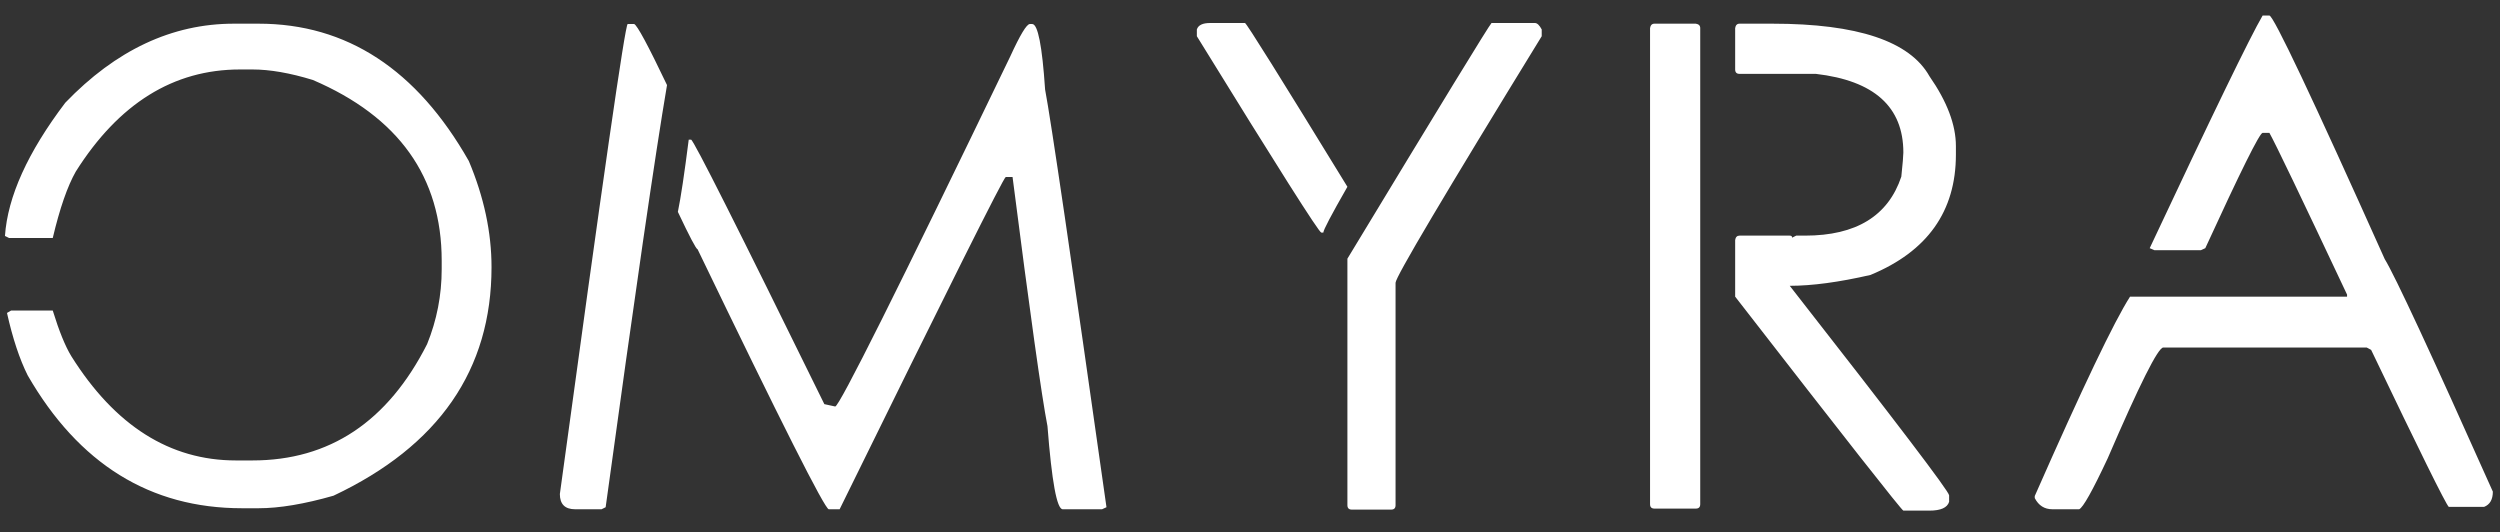 <svg width="108" height="23" viewBox="0 0 108 23" fill="none" xmlns="http://www.w3.org/2000/svg">
<rect x="0" y="0" width="108" height="23" fill="#333333" stroke="none"/>
<path d="M10.102 1.023H11.171C14.979 1.023 18.007 3.001 20.253 6.956C20.907 8.509 21.234 10.037 21.234 11.541C21.234 15.975 18.959 19.266 14.408 21.414C13.148 21.775 12.069 21.956 11.171 21.956H10.453C6.488 21.956 3.402 20.042 1.195 16.214C0.844 15.511 0.546 14.612 0.302 13.519L0.478 13.416H2.279C2.553 14.305 2.821 14.964 3.085 15.394C4.97 18.392 7.338 19.891 10.19 19.891H10.907C14.237 19.891 16.752 18.216 18.451 14.866C18.871 13.831 19.081 12.752 19.081 11.629V11.263C19.081 7.649 17.226 5.047 13.515 3.455C12.528 3.152 11.659 3.001 10.907 3.001H10.365C7.494 3.001 5.131 4.471 3.275 7.41C2.914 8.045 2.582 9.002 2.279 10.281H0.39L0.214 10.193C0.331 8.494 1.2 6.575 2.821 4.437C5.009 2.161 7.436 1.023 10.102 1.023ZM27.395 1.038C27.521 1.077 27.995 1.956 28.815 3.675C28.308 6.653 27.424 12.732 26.164 21.912L25.988 22H24.846C24.406 22 24.186 21.78 24.186 21.341C26.032 7.806 27.009 1.038 27.116 1.038H27.395ZM44.489 1.038H44.592C44.836 1.038 45.022 1.98 45.148 3.865C45.402 5.203 46.286 11.219 47.8 21.912L47.609 22H45.91C45.656 22 45.437 20.804 45.251 18.411C44.997 17.102 44.494 13.514 43.742 7.645H43.449C43.352 7.674 40.959 12.459 36.272 22H35.803C35.637 22 33.747 18.255 30.134 10.765C30.075 10.765 29.792 10.227 29.284 9.153C29.411 8.538 29.567 7.498 29.753 6.033H29.855C29.953 6.033 31.872 9.842 35.612 17.459L36.081 17.561C36.257 17.561 38.776 12.523 43.64 2.444C44.069 1.507 44.352 1.038 44.489 1.038ZM52.275 0.994H53.784C53.843 0.994 55.317 3.353 58.208 8.069C57.515 9.28 57.168 9.939 57.168 10.047H57.08C56.982 10.047 55.19 7.22 51.704 1.565V1.272C51.763 1.087 51.953 0.994 52.275 0.994ZM66.309 0.994C66.406 0.994 66.504 1.087 66.602 1.272V1.565C62.393 8.421 60.288 11.971 60.288 12.215V21.824C60.288 21.951 60.225 22.015 60.098 22.015H58.398C58.272 22.015 58.208 21.951 58.208 21.824V11.175C62.251 4.495 64.326 1.102 64.434 0.994H66.309ZM71.473 1.023H73.26C73.387 1.043 73.45 1.106 73.45 1.214V21.78C73.45 21.907 73.387 21.971 73.26 21.971H71.473C71.346 21.971 71.282 21.907 71.282 21.78V1.214C71.302 1.087 71.365 1.023 71.473 1.023ZM75.149 1.023H76.57C80.242 1.023 82.503 1.78 83.353 3.294C84.114 4.388 84.495 5.394 84.495 6.312V6.678C84.495 9.129 83.265 10.862 80.804 11.878C79.446 12.19 78.284 12.347 77.317 12.347C81.907 18.216 84.202 21.233 84.202 21.399V21.678C84.124 21.932 83.841 22.059 83.353 22.059H82.225C82.147 22.039 79.725 18.958 74.959 12.815V10.369C74.978 10.242 75.042 10.179 75.149 10.179H77.317C77.386 10.179 77.42 10.208 77.42 10.267L77.596 10.179H77.977C80.184 10.179 81.57 9.329 82.137 7.63C82.195 7.073 82.225 6.727 82.225 6.59C82.225 4.617 80.965 3.484 78.445 3.191H75.149C75.022 3.191 74.959 3.128 74.959 3.001V1.214C74.978 1.087 75.042 1.023 75.149 1.023ZM97.745 0.672H98.038C98.214 0.672 99.874 4.178 103.019 11.19C103.458 11.902 105.016 15.252 107.691 21.238C107.691 21.58 107.564 21.8 107.311 21.898H105.787C105.65 21.761 104.532 19.5 102.433 15.115L102.242 15.013H93.453C93.228 15.013 92.428 16.609 91.051 19.803C90.397 21.199 89.986 21.932 89.82 22H88.663C88.321 22 88.067 21.839 87.901 21.517V21.429C89.962 16.751 91.334 13.88 92.018 12.815H101.393V12.727C99.41 8.519 98.292 6.189 98.038 5.74H97.745C97.618 5.74 96.793 7.4 95.269 10.721L95.079 10.809H93.072L92.867 10.721C95.572 4.959 97.198 1.609 97.745 0.672Z" fill="white"/>
</svg>
